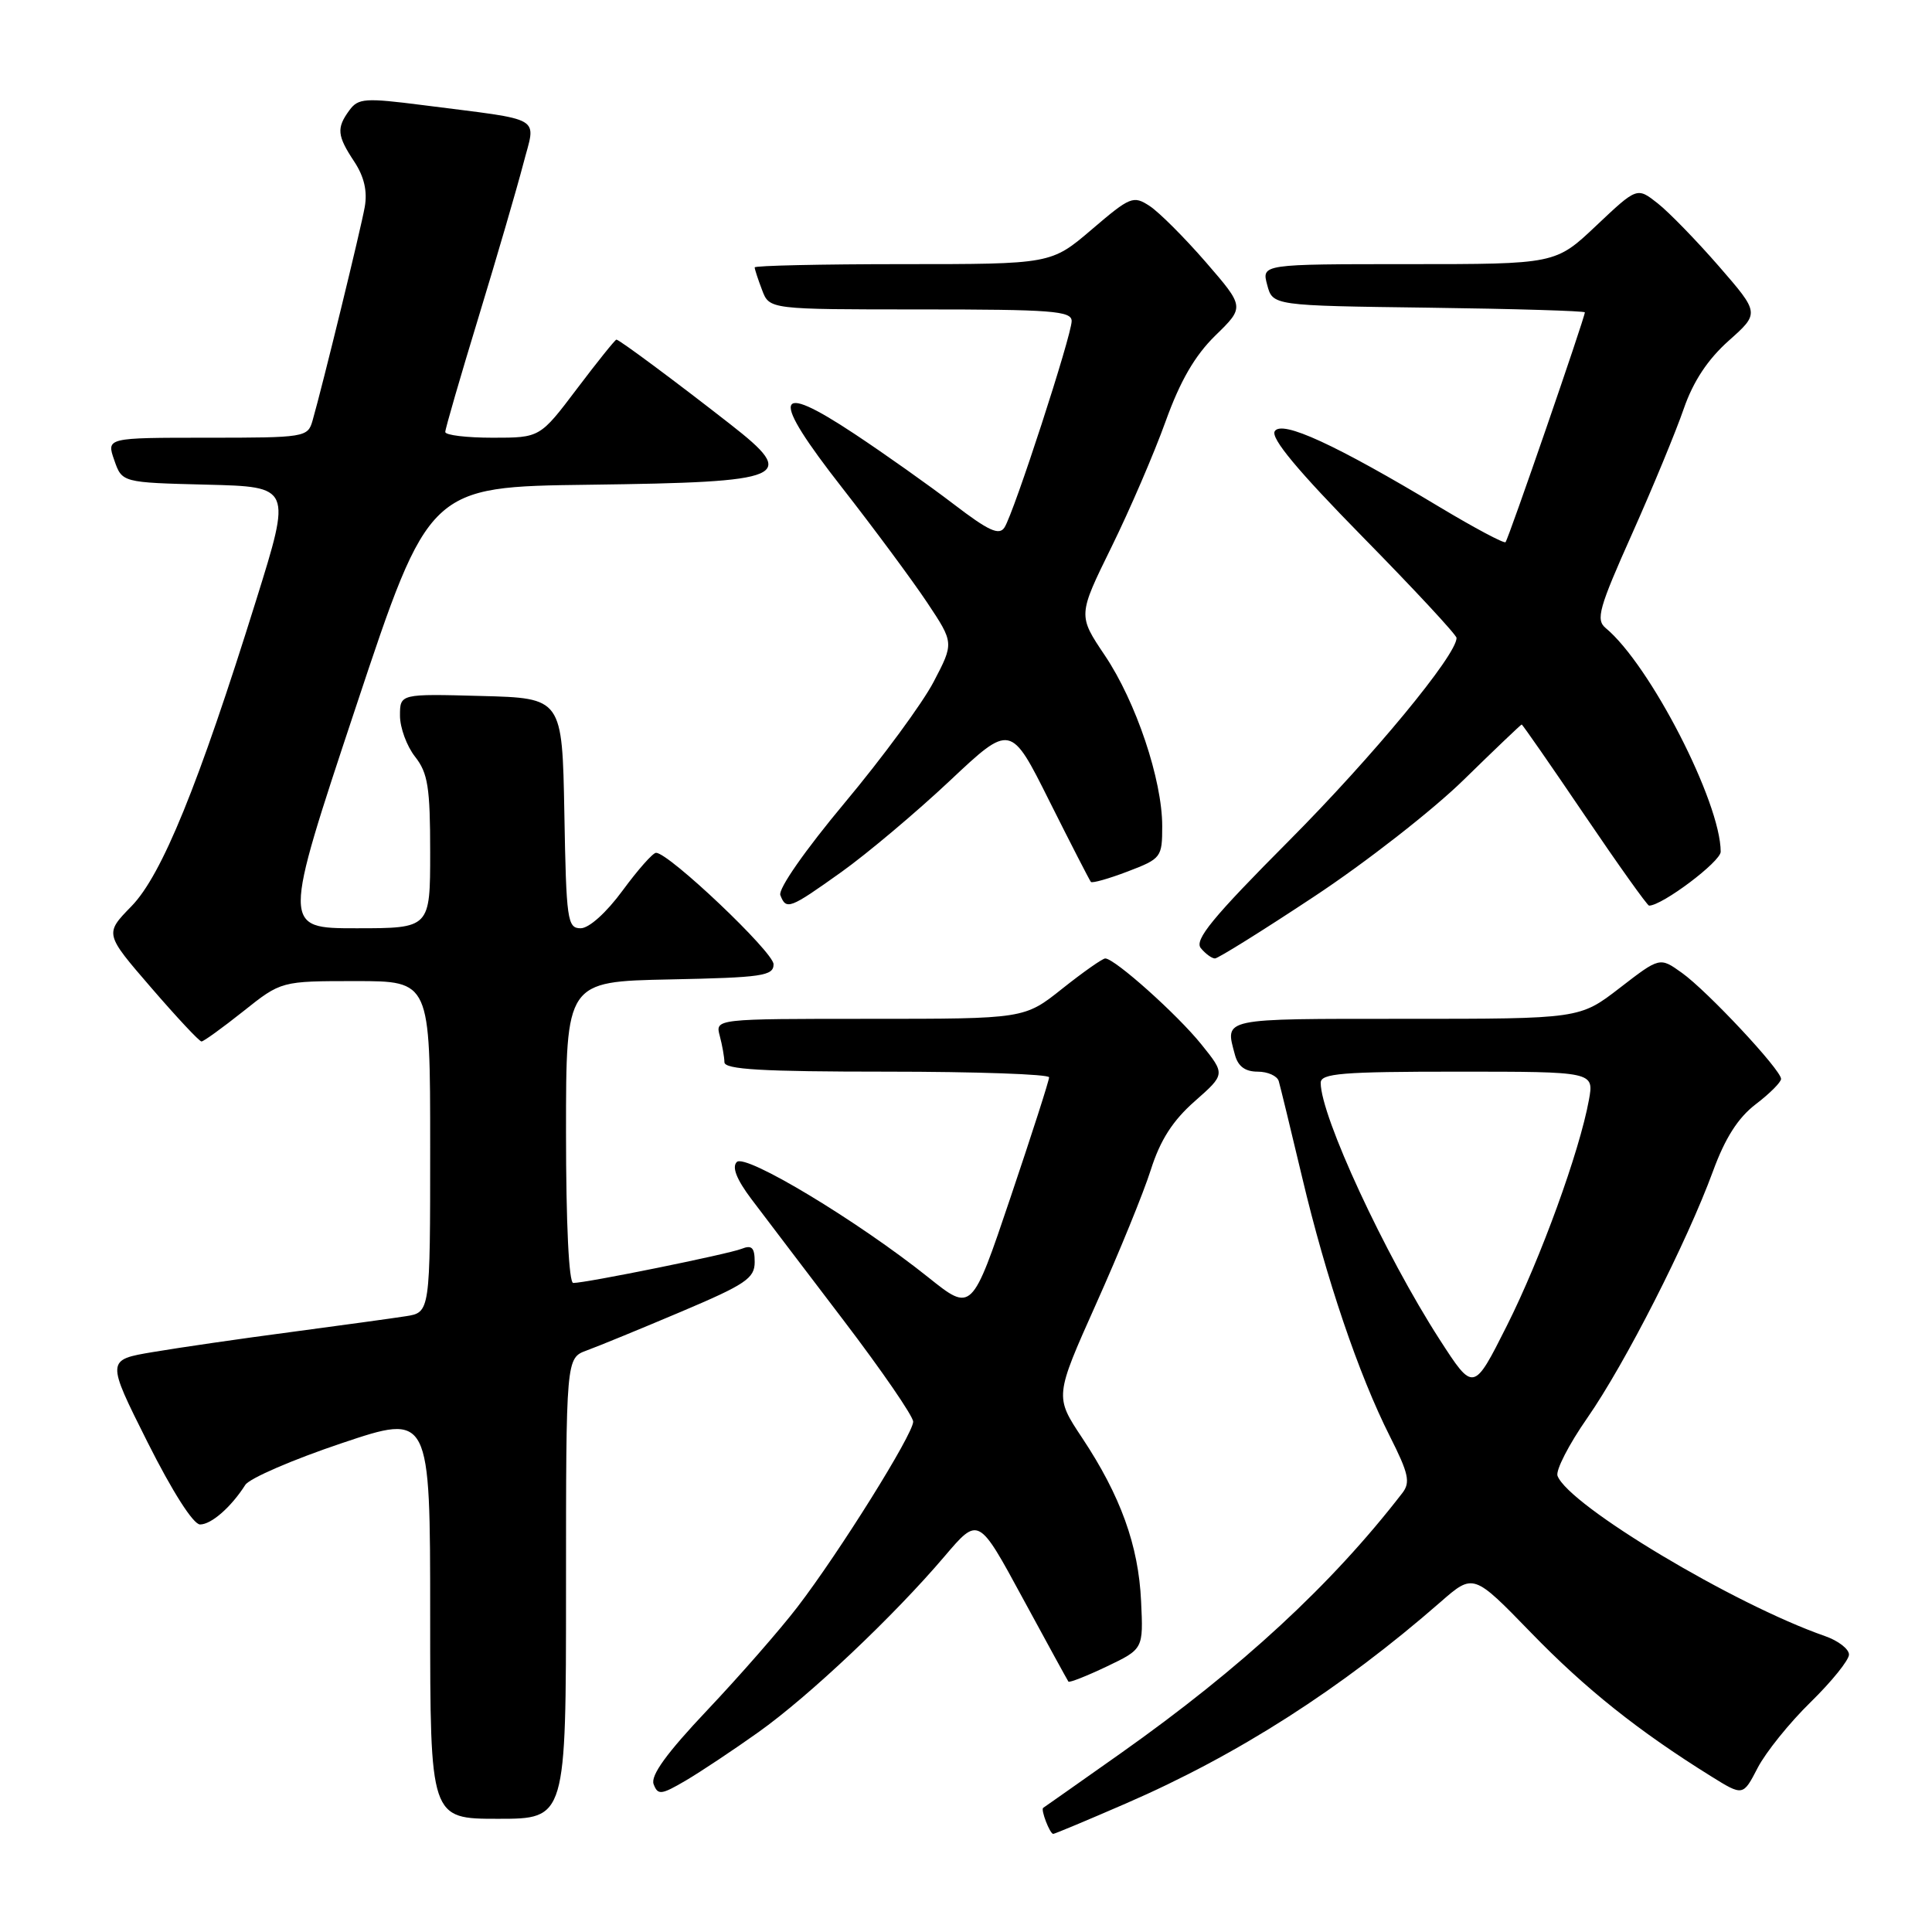 <?xml version="1.0" encoding="UTF-8" standalone="no"?>
<!DOCTYPE svg PUBLIC "-//W3C//DTD SVG 1.1//EN" "http://www.w3.org/Graphics/SVG/1.1/DTD/svg11.dtd" >
<svg xmlns="http://www.w3.org/2000/svg" xmlns:xlink="http://www.w3.org/1999/xlink" version="1.1" viewBox="0 0 256 256">
 <g >
 <path fill="currentColor"
d=" M 149.19 238.97 C 164.03 232.53 177.74 223.75 190.87 212.28 C 195.23 208.47 195.23 208.47 202.87 216.34 C 210.08 223.78 217.09 229.37 226.73 235.37 C 230.96 238.00 230.96 238.00 232.90 234.25 C 233.97 232.19 237.12 228.27 239.92 225.54 C 242.71 222.81 245.00 219.97 245.00 219.24 C 245.00 218.50 243.57 217.40 241.82 216.79 C 229.74 212.58 207.89 199.49 206.38 195.56 C 206.11 194.85 207.88 191.39 210.33 187.88 C 215.35 180.66 223.52 164.61 226.98 155.19 C 228.59 150.79 230.30 148.11 232.64 146.32 C 234.49 144.91 236.00 143.40 236.00 142.96 C 236.00 141.76 226.21 131.29 222.85 128.90 C 219.93 126.81 219.93 126.81 214.62 130.91 C 209.32 135.00 209.32 135.00 186.16 135.00 C 161.62 135.00 162.32 134.85 163.63 139.75 C 164.04 141.30 164.99 142.00 166.65 142.00 C 167.98 142.00 169.23 142.56 169.44 143.25 C 169.64 143.94 171.04 149.68 172.54 156.00 C 175.72 169.42 180.02 182.11 184.17 190.33 C 186.65 195.24 186.91 196.42 185.82 197.83 C 176.45 209.97 164.48 221.02 148.50 232.32 C 143.00 236.20 138.38 239.46 138.23 239.55 C 137.87 239.77 139.11 243.00 139.56 243.00 C 139.75 243.00 144.08 241.19 149.19 238.97 Z  M 75.00 210.48 C 75.00 179.95 75.00 179.95 77.75 178.94 C 79.26 178.39 84.89 176.08 90.25 173.81 C 98.80 170.19 100.00 169.38 100.00 167.23 C 100.00 165.31 99.63 164.93 98.25 165.48 C 96.44 166.19 77.68 170.00 75.96 170.00 C 75.38 170.00 75.00 162.19 75.00 150.03 C 75.00 130.06 75.00 130.06 88.75 129.78 C 101.02 129.53 102.50 129.31 102.50 127.77 C 102.50 126.16 88.63 113.00 86.93 113.00 C 86.51 113.00 84.52 115.25 82.50 118.00 C 80.34 120.94 78.05 123.00 76.94 123.00 C 75.18 123.00 75.03 121.94 74.78 107.75 C 74.50 92.50 74.50 92.50 63.75 92.22 C 53.00 91.93 53.00 91.93 53.00 94.83 C 53.00 96.43 53.90 98.87 55.00 100.27 C 56.70 102.43 57.00 104.33 57.00 112.91 C 57.00 123.00 57.00 123.00 47.21 123.00 C 37.41 123.00 37.41 123.00 47.13 93.75 C 56.85 64.50 56.85 64.50 78.10 64.23 C 104.43 63.89 105.83 63.29 96.75 56.20 C 89.59 50.60 82.05 45.00 81.68 45.00 C 81.51 45.00 79.16 47.93 76.46 51.50 C 71.55 58.00 71.55 58.00 65.28 58.00 C 61.82 58.00 59.00 57.66 59.00 57.24 C 59.00 56.82 60.99 49.96 63.42 41.99 C 65.85 34.02 68.50 24.92 69.32 21.78 C 71.01 15.22 72.39 16.03 56.04 13.93 C 48.36 12.95 47.47 13.01 46.29 14.62 C 44.57 16.97 44.66 17.97 46.95 21.43 C 48.26 23.42 48.70 25.35 48.33 27.43 C 47.81 30.36 42.76 51.04 41.41 55.75 C 40.78 57.94 40.40 58.00 27.44 58.00 C 14.10 58.00 14.10 58.00 15.14 60.97 C 16.17 63.94 16.17 63.94 27.40 64.22 C 38.63 64.50 38.63 64.50 33.95 79.50 C 26.30 104.04 21.44 115.97 17.41 120.09 C 13.86 123.73 13.86 123.73 20.02 130.86 C 23.41 134.79 26.41 138.00 26.70 138.00 C 26.98 138.00 29.47 136.20 32.24 134.00 C 37.26 130.00 37.26 130.00 47.13 130.00 C 57.00 130.00 57.00 130.00 57.00 151.95 C 57.00 173.91 57.00 173.91 53.75 174.41 C 51.96 174.69 45.10 175.63 38.50 176.51 C 31.90 177.38 23.71 178.57 20.29 179.15 C 14.08 180.19 14.08 180.19 19.55 191.10 C 22.84 197.65 25.61 202.00 26.51 202.00 C 28.00 202.00 30.62 199.71 32.50 196.76 C 33.05 195.89 38.79 193.41 45.25 191.24 C 57.00 187.29 57.00 187.29 57.00 214.15 C 57.00 241.00 57.00 241.00 66.00 241.00 C 75.00 241.00 75.00 241.00 75.00 210.48 Z  M 100.50 229.52 C 107.24 224.72 118.41 214.16 125.16 206.22 C 129.65 200.94 129.65 200.94 135.49 211.72 C 138.71 217.65 141.44 222.64 141.57 222.82 C 141.70 222.99 143.98 222.09 146.65 220.82 C 151.50 218.50 151.50 218.50 151.20 212.17 C 150.86 204.78 148.48 198.20 143.40 190.54 C 139.75 185.05 139.75 185.05 145.24 172.77 C 148.27 166.02 151.53 158.03 152.49 155.00 C 153.74 151.06 155.40 148.48 158.31 145.92 C 162.37 142.34 162.37 142.34 159.19 138.39 C 156.01 134.43 147.70 127.00 146.45 127.00 C 146.09 127.00 143.53 128.80 140.76 131.00 C 135.74 135.00 135.74 135.00 115.25 135.00 C 94.77 135.00 94.77 135.00 95.37 137.25 C 95.70 138.49 95.98 140.06 95.99 140.75 C 96.00 141.71 100.97 142.00 117.50 142.00 C 129.32 142.00 139.00 142.34 139.01 142.75 C 139.02 143.16 136.71 150.33 133.89 158.69 C 128.77 173.87 128.77 173.87 123.01 169.26 C 113.67 161.79 98.78 152.82 97.63 153.97 C 96.96 154.64 97.59 156.26 99.56 158.88 C 101.18 161.02 106.66 168.24 111.75 174.92 C 116.84 181.60 121.00 187.66 121.00 188.38 C 121.00 190.03 111.21 205.71 105.67 212.93 C 103.38 215.92 98.01 222.06 93.74 226.58 C 88.32 232.31 86.17 235.28 86.61 236.42 C 87.17 237.89 87.61 237.84 90.87 235.93 C 92.87 234.75 97.20 231.87 100.50 229.52 Z  M 174.11 118.81 C 180.93 114.31 189.86 107.34 193.97 103.31 C 198.08 99.29 201.53 96.00 201.63 96.00 C 201.74 96.00 205.49 101.40 209.96 108.00 C 214.43 114.60 218.28 120.00 218.51 120.00 C 220.25 120.00 228.00 114.17 228.00 112.86 C 228.00 106.32 218.63 88.08 212.76 83.22 C 211.43 82.11 211.85 80.59 216.26 70.73 C 219.02 64.55 222.10 57.09 223.11 54.15 C 224.36 50.54 226.28 47.63 229.06 45.15 C 233.16 41.50 233.16 41.50 227.77 35.29 C 224.80 31.88 221.15 28.12 219.65 26.94 C 216.92 24.79 216.92 24.79 211.52 29.89 C 206.12 35.00 206.12 35.00 186.65 35.00 C 167.17 35.00 167.17 35.00 167.91 37.75 C 168.64 40.50 168.64 40.50 189.32 40.77 C 200.69 40.92 210.00 41.20 210.00 41.39 C 210.00 42.07 199.86 71.48 199.49 71.84 C 199.29 72.04 195.38 69.96 190.81 67.22 C 176.95 58.89 169.85 55.63 168.91 57.14 C 168.35 58.05 171.96 62.38 180.55 71.13 C 187.40 78.10 193.00 84.13 193.00 84.53 C 193.00 86.81 181.91 100.23 170.81 111.39 C 160.64 121.61 158.22 124.56 159.12 125.64 C 159.74 126.39 160.58 127.00 160.99 127.00 C 161.39 127.00 167.30 123.32 174.11 118.81 Z  M 111.50 115.54 C 114.94 113.08 121.39 107.65 125.84 103.47 C 133.92 95.87 133.92 95.87 139.07 106.19 C 141.91 111.86 144.38 116.66 144.55 116.86 C 144.73 117.05 146.93 116.43 149.44 115.47 C 153.87 113.78 154.00 113.60 154.00 109.47 C 154.00 103.32 150.52 92.98 146.40 86.85 C 142.83 81.54 142.83 81.54 147.26 72.52 C 149.70 67.56 152.93 60.06 154.44 55.86 C 156.38 50.47 158.32 47.12 161.05 44.45 C 164.92 40.68 164.92 40.68 159.78 34.74 C 156.95 31.48 153.60 28.13 152.34 27.30 C 150.17 25.88 149.77 26.04 144.67 30.40 C 139.28 35.00 139.28 35.00 119.64 35.00 C 108.84 35.00 100.00 35.20 100.00 35.43 C 100.00 35.67 100.44 37.02 100.98 38.43 C 101.95 41.00 101.95 41.00 121.98 41.00 C 139.35 41.00 142.00 41.20 142.00 42.54 C 142.00 44.43 134.35 67.96 133.10 69.89 C 132.40 70.99 131.00 70.35 126.35 66.79 C 123.13 64.33 117.22 60.14 113.22 57.49 C 102.49 50.38 102.03 52.41 111.58 64.62 C 115.83 70.06 120.90 76.91 122.86 79.85 C 126.41 85.19 126.41 85.19 123.71 90.35 C 122.23 93.18 116.93 100.39 111.94 106.36 C 106.67 112.67 103.09 117.80 103.40 118.61 C 104.18 120.62 104.60 120.46 111.50 115.54 Z  M 190.75 177.48 C 183.49 166.21 175.00 147.89 175.00 143.48 C 175.00 142.23 177.80 142.00 193.11 142.00 C 211.22 142.00 211.22 142.00 210.54 145.75 C 209.30 152.57 204.14 166.77 199.66 175.68 C 195.25 184.45 195.25 184.45 190.75 177.48 Z "/>
</g>
</svg>